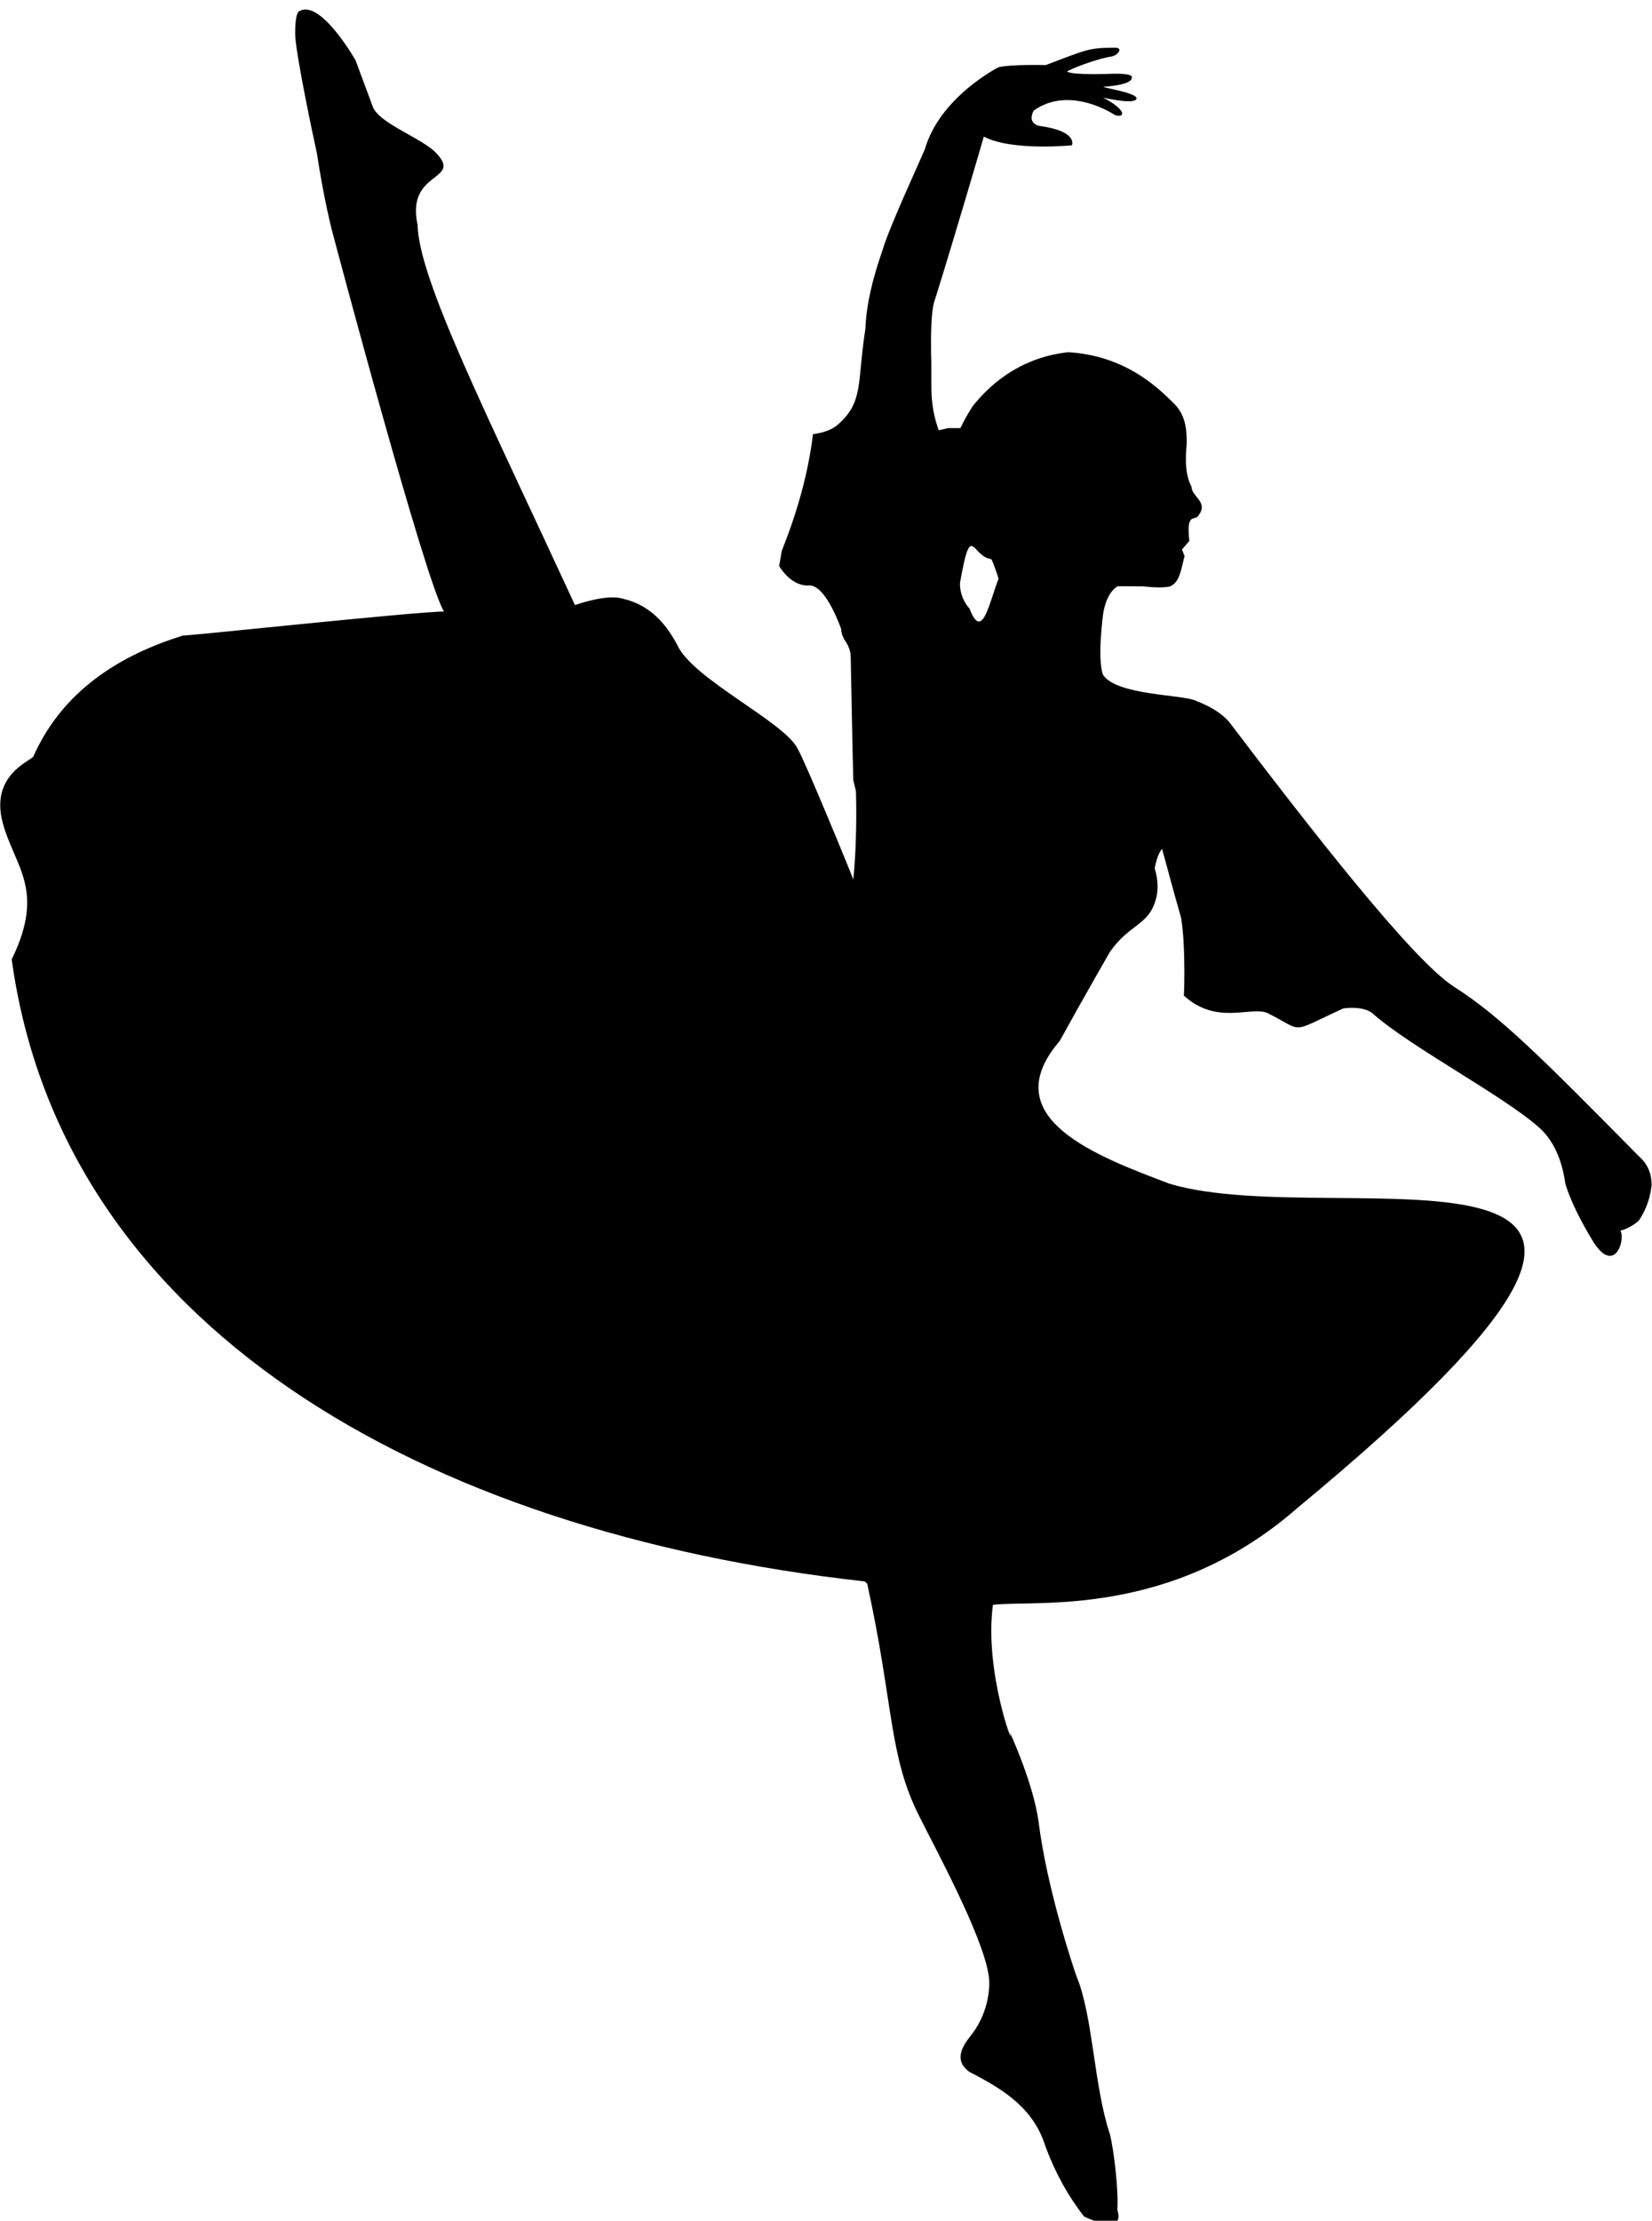 <?xml version="1.0" encoding="utf-8"?>
<!-- Generator: Adobe Illustrator 21.1.0, SVG Export Plug-In . SVG Version: 6.00 Build 0)  -->
<svg version="1.1" id="Layer_2" xmlns="http://www.w3.org/2000/svg" xmlns:xlink="http://www.w3.org/1999/xlink" x="0px" y="0px"
	 viewBox="0 0 381 512" style="enable-background:new 0 0 381 512;" xml:space="preserve">
<path d="M82,13.9l3.9,10.5c1.2,4,11.7,7.5,14.8,11c6,6.4-7.1,3.9-4.4,16.4c0.3,12.7,15.7,43.1,36.3,87.7c0,0,7.2-2.6,10.9-1.5
	c6.3,1.4,10,5.7,12.6,10.5c3.4,8,24.9,17.9,27.9,24.2c1.5,2.4,12.5,29.1,12.8,30.1c1-10.2,0.6-20.4,0.6-20.4l-0.6-2.5
	c-0.1-2.2-0.6-28.4-0.6-28.4c0-1-0.3-2.2-1.1-3.5c0,0-1.1-1.4-1.1-3c0.2,0.7-3.5-10.7-7.7-10c-4.1,0-6.6-4.5-6.6-4.5l0.6-3.5
	c3.6-9,6.1-17.9,7.2-26.9c2.2-0.3,4.1-0.9,5.5-2c6.3-5.4,4.6-9.6,6.6-22.4c0.2-5.6,1.7-11.6,3.9-17.9c1.4-5,8.5-20.3,9.8-23.4
	c3.5-12.1,17-18.9,17-18.9c2.8-0.7,10.9-0.5,10.9-0.5c9.7-3.7,10.1-4,15.9-4c1.8-0.1,1.1,1.5-0.6,2c-3.6,0.5-10.1,3.1-10.4,3.5
	c1.3,0.9,10.5,0.5,10.5,0.5s5.1-0.2,4.4,1c-0.1,1.7-6.6,2-6.6,2c0.9,0.4,6.9,1.3,7.7,2.5c0.4,1.9-7.7,0-7.7,0c2.5,1.3,4,2.5,4.4,3.5
	c0.1,1.2-1.7,0.5-1.7,0.5s-10.3-7-18.7-1c-0.8,1.5-0.7,2.9,1.1,3.5c9.3,1.2,7.7,4.5,7.7,4.5s-13.8,1.4-20.3-2
	c0,0-6.5,22.4-11.5,38.3c-1,3.5-0.6,13.9-0.6,13.9c0,2.3,0,4.2,0,5.5c0,3.7,0.6,7,1.7,10l2.2-0.5h2.8c0.8-1.7,1.7-3.3,2.8-5
	c2.9-3.7,9.9-11.2,22.1-12.5c10.9,0.7,18.3,5.7,24,11.5c3,2.7,3.3,6.1,3.3,9.5c0,0.8-0.9,6.4,1.1,10c0,2.3,3.9,3.5,1.7,6.5
	c-0.8,1.7-3-1-2.2,6l-1.7,2l0.6,1.5c-0.8,2.9-1,5.9-3.3,7c-1.4,0.3-3.5,0.3-6.1,0c0,0-5.8-0.1-6.1,0c-2.8,1.7-3.3,6.5-3.3,6.5
	s-1.4,10.2,0,13.9c3.2,4.8,18.7,4.5,21.5,6c3.3,1.3,6,2.9,7.7,5c18,23.7,42,54.6,51.6,60.8c10.8,6.9,20,16.1,42.9,39.3
	c1.9,1.7,2.8,3.8,2.8,6.5c0,0-0.2,4.1-2.8,8c-0.8,1.1-3.6,2.5-4.4,2.5c1.3,2.2-1.5,10.7-6.6,2c-5-8.3-6.1-12.9-6.1-12.9
	c-0.8-5.6-2.8-10-6.1-12.9c-8.2-7.3-30.1-18.8-38.5-26.4c-2.4-1.7-6.6-1-6.6-1c-12.9,5.9-8.7,5.4-17.6,1c-3.9-1.5-11.7,2.9-19.2-4
	c0,2.5,0.6-10.8-0.6-17.9c-1.9-6.6-3.3-12-4.4-15.9c-0.8,1-1.3,2.5-1.7,4.5c0,0,1.5,4.1,0,8c-1.7,5.1-6.2,5.2-10.4,11.4
	c0,0-6.1,10.6-11.5,20.4c-15.3,17.8,8.7,26.6,25.3,32.9c39.5,11.9,144.8-20.6,29.6,74.7c-29.3,25.7-60.7,21.2-70.3,22.4
	c-2.1,15.5,5.3,34.5,3.9,29.4c0,0,5.3,11.4,6.6,20.4c2,16.2,8.5,35.1,8.8,35.9c3.8,9.1,4,25.5,7.7,36.4c0.9,3.7,2,12.8,1.7,17.4
	c0.3,1,0.4,1.9,0,2.5c-2.7,1.7-7.7-1-7.7-1c-3.6-4.6-6.6-10-8.8-15.9c-2.7-8.8-9.2-13.1-17.6-17.4c-1.9-1.4-3.5-3.6,0-8
	c4.3-5.2,4.9-11.3,4.4-14.4c-1.5-9.4-12.5-29.5-15.9-36.4c-7.2-14.1-5.9-25.6-12.1-53.8l-0.6-0.5C96.8,353.2,14.3,305.4,2.7,221.2
	c7.9-16.2,0.6-21.4-2.1-31.6c-2.9-11,6.6-14.2,7.1-15.2c5.9-13.3,17.4-22.6,34.6-27.9c-1.3,0.4,53.4-5.5,60.1-5.5
	C98.1,134.2,77,54.8,77,54.8c-2.3-8.4-3.9-19.4-3.9-19.4c-0.9-4-4.6-21.6-5-26.9c-0.1-2.5,0.1-5.9,1.1-6C74.1,0,82,13.9,82,13.9z
	 M223.6,140.3c2.9,7.7,4.5-1.2,6.7-6.9c0,0-1.2-3.8-1.7-4.5c-4.5-0.5-4.6-9.2-7.2,5.5C221.3,138.1,223.7,140.4,223.6,140.3z"/>
</svg>
